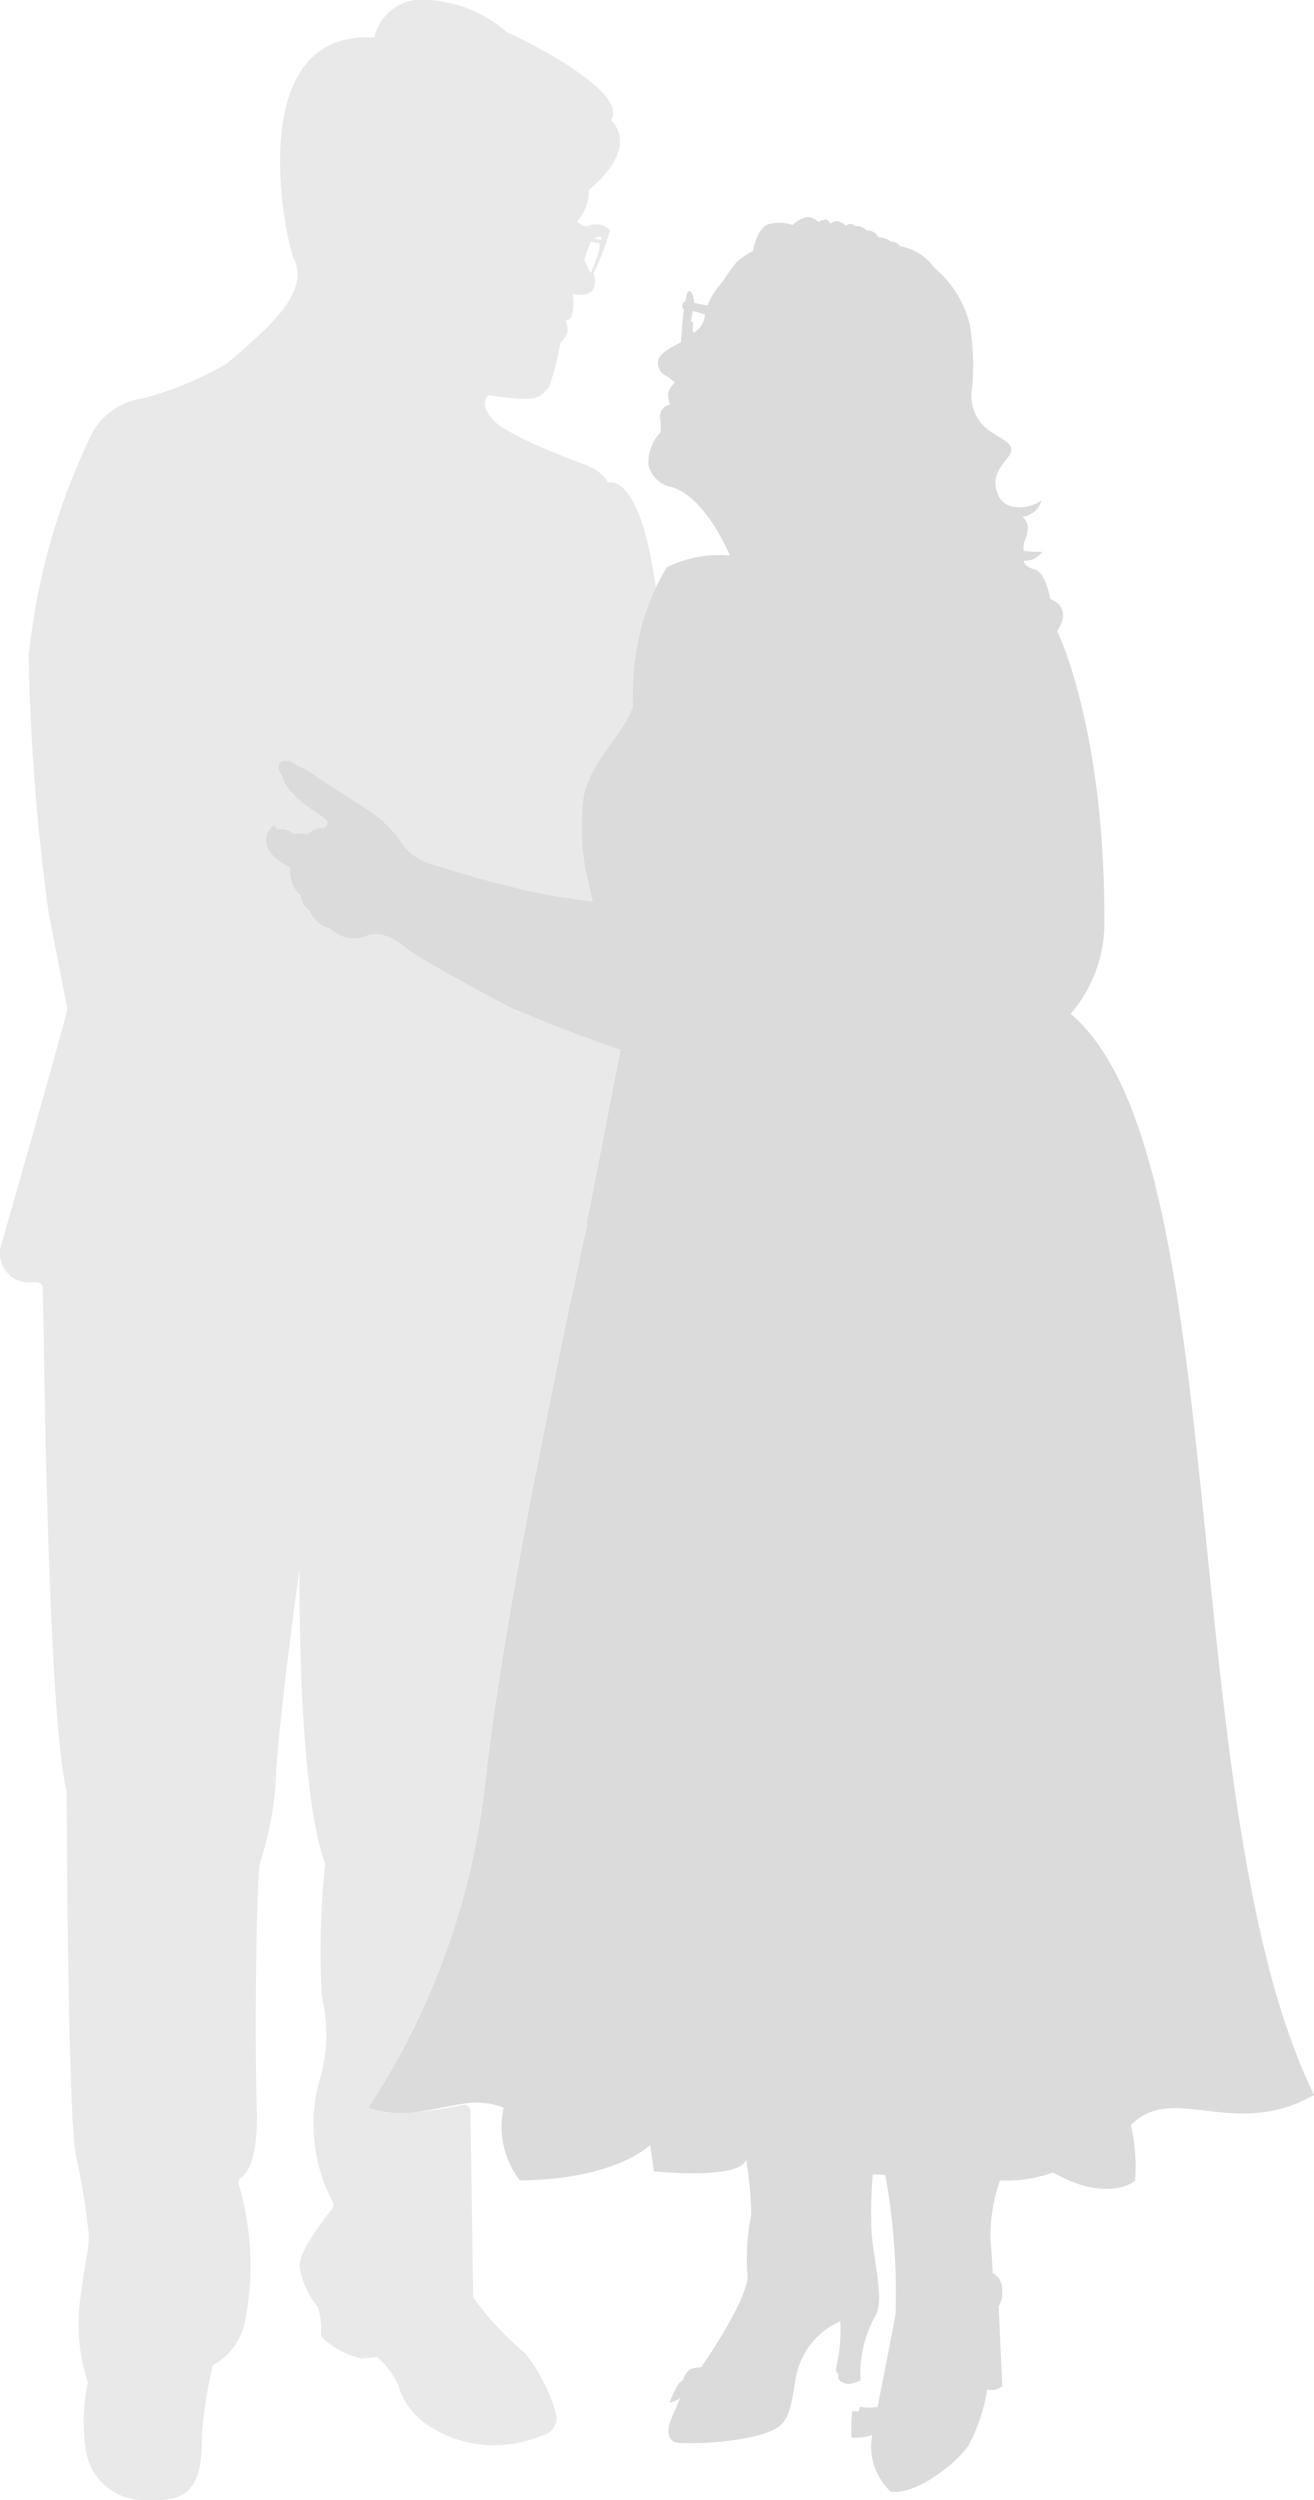 <svg id="Capa_1" data-name="Capa 1" xmlns="http://www.w3.org/2000/svg" viewBox="0 0 52.593 100">
  <defs>
    <style>
      .cls-1 {
        fill: #e9e9e9;
      }

      .cls-2 {
        fill: #dbdbdb;
      }
    </style>
  </defs>
  <path class="cls-1" d="M26.249,23.5c-.66-4.73-1.91-4.19-1.91-4.19-.38-.68-1.07-.72-2.03-1.16a13.357,13.357,0,0,1-2.18-1.04c-.7-.43-.88-1.06-.57-1.3,1.77.26,1.88.09,1.99.05h.02a1.636,1.636,0,0,0,.42-.41,11.182,11.182,0,0,0,.43-1.69c.11-.16.3-.34.3-.56a.778.778,0,0,0-.09-.37c.21-.04.26-.17.3-.37a2.515,2.515,0,0,0-.01-.7s.56.13.79-.14a.679.679,0,0,0,.04-.67A10.457,10.457,0,0,0,24.419,9.2a.805.805,0,0,0-.91-.15l-.2-.03a.549.549,0,0,0-.22-.14,1.896,1.896,0,0,0,.48-1.28c2.13-1.79.88-2.8.88-2.8.81-1.14-3.82-3.39-4.15-3.5A5.264,5.264,0,0,0,17.189,0a1.964,1.964,0,0,0-2.21,1.5c-5.37-.31-3.52,8.23-3.22,8.84.72,1.46-1.33,3.01-2.65,4.18a.031.031,0,0,0-.02.01,13.37,13.37,0,0,1-3.35,1.4,2.753,2.753,0,0,0-2.03,1.35,26.4,26.4,0,0,0-2.56,8.97A86.767,86.767,0,0,0,1.959,36.6c.01,0,.01,0,.01.01.2,1.06.65,3.34.72,3.69v.1c-.17.72-1.85,6.65-2.65,9.43a1.151,1.151,0,0,0,1.14,1.46c.1,0,.19-.01.27-.01a.25.25,0,0,1,.26.25l.04,1.68s.16,15.31.91,18.41c.01.01.01.02.01.04,0,.56.04,12.38.35,14.45a28.339,28.339,0,0,1,.54,3.32c-.01.67-.21,1.33-.3,2.21a7.556,7.556,0,0,0,.26,3.66,7.221,7.221,0,0,0-.09,2.63,2.329,2.329,0,0,0,2.08,2.05,4.85,4.85,0,0,0,1.38-.05c1.29-.26,1.18-1.93,1.19-2.56a19.058,19.058,0,0,1,.4-2.61.247.247,0,0,1,.12-.21,2.521,2.521,0,0,0,1.2-1.67,11.425,11.425,0,0,0-.24-5.5.247.247,0,0,1,.09-.28c.25-.17.69-.75.63-2.79-.09-2.79-.02-8.91.12-9.76a.09.09,0,0,1,.01-.05,12.948,12.948,0,0,0,.65-3.78c.2-2.77.93-7.97.93-7.97s-.1,8.69,1.01,11.75a.141.141,0,0,1,.01.09,33.918,33.918,0,0,0-.13,5.26,6.337,6.337,0,0,1-.07,3.29,6.601,6.601,0,0,0,.51,4.93.26.26,0,0,1-.02.27c-.33.41-1.34,1.7-1.31,2.32a3.365,3.365,0,0,0,.72,1.6,2.747,2.747,0,0,1,.14,1.07.183.183,0,0,0,.06.17,3.358,3.358,0,0,0,1.55.83l.63-.06a3.264,3.264,0,0,1,.86,1.15,2.854,2.854,0,0,0,1.16,1.57,4.801,4.801,0,0,0,4.14.58,5.077,5.077,0,0,0,.66-.24.715.715,0,0,0,.33-.85,7.014,7.014,0,0,0-1.22-2.36,12.224,12.224,0,0,1-2.04-2.18.231.231,0,0,1-.04-.14l-.11-7.36a.261.261,0,0,0-.3-.25,18.607,18.607,0,0,1-2.19.32c-.11.01-.22.01-.34.01-.12,0-.25-.01-.38-.02a.109.109,0,0,1-.05-.01,2.237,2.237,0,0,1-.44-.07c-.01,0-.02-.01-.03-.01-.12-.03-.24-.07-.36-.11A29.512,29.512,0,0,0,19.439,71.08c.39-3.41,1.18-7.92,1.97-12.01a.01.01,0,0,1,.01-.01c.54-2.81,1.08-5.42,1.49-7.35q.075-.33.15-.72c.07-.3.13-.57.17-.82.1-.43.18-.79.25-1.07l.03-.15c-.01,0-.03.01-.04.01.45-2.27.98-5.01,1.36-6.97-2.13-.7-4.43-1.7-4.43-1.7s-3.44-1.81-4.06-2.3c-.61-.5-1.1-.73-1.62-.58a1.319,1.319,0,0,1-1.52-.28,1.112,1.112,0,0,1-.81-.7.823.823,0,0,1-.36-.61A1.262,1.262,0,0,1,11.609,34.71s-.94-.46-.96-1a.722.722,0,0,1,.31-.7l.17.17a.624.624,0,0,1,.58.16,3.431,3.431,0,0,1,.51.02c.15.02.39-.31.71-.23,0,0,.23-.09.15-.29-.09-.2-1.59-.89-1.81-1.83,0,0-.22-.27-.09-.47.12-.2.51-.11.7.08a2.584,2.584,0,0,1,.72.4c.46.32,1.85,1.19,2.25,1.46a4.824,4.824,0,0,1,1.3,1.35,2.192,2.192,0,0,0,1.25.77,42.47,42.47,0,0,0,4.57,1.21c.74.11,1.34.2,1.75.25a2.898,2.898,0,0,1-.08-.32l-.01-.02c-.01-.06-.06-.26-.11-.55a.01.01,0,0,1-.01-.01,9.215,9.215,0,0,1-.15-3.35c.34-1.46,1.58-2.4,1.97-3.56,0,0-.01-.17-.01-.47a10.708,10.708,0,0,1,.23-2.22A9.127,9.127,0,0,1,26.249,23.5ZM24.069,9.48a.253.253,0,0,1-.01.11l-.29-.04A.374.374,0,0,1,24.069,9.48Zm-.42.18.35.07a1.183,1.183,0,0,1-.07.44,7.638,7.638,0,0,1-.29.76l-.25-.53A5.666,5.666,0,0,1,23.649,9.66Z"/>
  <path class="cls-2" d="M42.853,40.548a5.568,5.568,0,0,0,1.35-3.52c.05-7.88-1.89-11.79-1.89-11.79.66-.99-.28-1.28-.28-1.28s-.17-1.06-.61-1.18c-.44-.11-.45-.35-.45-.35a.862.862,0,0,0,.75-.36,4.017,4.017,0,0,1-.75-.04c-.04-.41.12-.45.16-.82a.595.595,0,0,0-.21-.54.882.882,0,0,0,.76-.66c-.23.23-1.47.64-1.78-.33-.32-.97.71-1.35.56-1.78-.08-.25-.52-.42-.93-.72a1.709,1.709,0,0,1-.65-1.43,9.694,9.694,0,0,0-.07-2.77,4.265,4.265,0,0,0-1.42-2.27,2.085,2.085,0,0,0-1.38-.86.352.352,0,0,0-.36-.18c-.12-.15-.49-.18-.49-.18a.513.513,0,0,0-.49-.27.473.473,0,0,0-.42-.17.441.441,0,0,0-.18-.09c-.09-.03-.23.07-.23.07a.598.598,0,0,0-.28-.17.34.34,0,0,0-.32.09s-.1-.16-.2-.17a.785.785,0,0,0-.29.1.586.586,0,0,0-.48-.19,1.161,1.161,0,0,0-.55.31,1.645,1.645,0,0,0-.93-.04c-.51.13-.65,1.08-.65,1.08a2.701,2.701,0,0,0-.62.41c-.22.22-.45.62-.78,1.04a2.426,2.426,0,0,0-.42.73l-.54-.1c-.04-.47-.16-.48-.23-.46-.08.03-.11.39-.11.39-.11.01-.12.09-.13.2s.06.12.06.12c-.05.37-.12,1.32-.12,1.32-.22.13-.86.4-.91.74a.55.55,0,0,0,.31.6,1.941,1.941,0,0,1,.36.27,1.384,1.384,0,0,0-.22.28c-.12.18.02.6.02.6a.506.506,0,0,0-.37.67v.44a1.735,1.735,0,0,0-.49,1.3,1.155,1.155,0,0,0,.88.88c1.4.35,2.38,2.75,2.38,2.75a4.74,4.74,0,0,0-2.52.47,8.05,8.05,0,0,0-.44.81,9.139,9.139,0,0,0-.7,2.06,10.707,10.707,0,0,0-.23,2.22c0,.3.01.47.01.47-.39,1.16-1.63,2.1-1.97,3.56a9.21,9.21,0,0,0,.15,3.35.01.01,0,0,0,.01.01c.05.29.1.49.11.55l.01.02a2.898,2.898,0,0,0,.08.32c-.41-.05-1.01-.14-1.75-.25a42.488,42.488,0,0,1-4.57-1.21,2.192,2.192,0,0,1-1.25-.77,4.823,4.823,0,0,0-1.3-1.35c-.4-.27-1.79-1.14-2.25-1.46a2.584,2.584,0,0,0-.72-.4c-.19-.19-.58-.28-.7-.08-.13.2.09.47.09.47.22.94,1.72,1.63,1.81,1.83.08.2-.15.29-.15.29-.32-.08-.56.25-.71.23a3.431,3.431,0,0,0-.51-.02.624.624,0,0,0-.58-.16l-.17-.17a.722.722,0,0,0-.31.7c.02.54.96,1,.96,1a1.262,1.262,0,0,0,.42,1.11.823.823,0,0,0,.36.61,1.112,1.112,0,0,0,.81.7,1.319,1.319,0,0,0,1.52.28c.52-.15,1.01.08,1.62.58.62.49,4.06,2.3,4.06,2.3s2.3,1,4.43,1.7c-.38,1.96-.91,4.7-1.36,6.97.01,0,.03-.01.04-.01l-.03.15c-.07.28-.15.64-.25,1.07-.04.25-.1.52-.17.82q-.075.39-.15.72c-.41,1.93-.95,4.54-1.49,7.35a.01.01,0,0,0-.01.01c-.79,4.09-1.58,8.6-1.97,12.01a29.515,29.515,0,0,1-4.7,13.22c.12.04.24.08.36.11.01,0,.02.01.03.01a3.639,3.639,0,0,0,.44.07.109.109,0,0,0,.05.01c.13.01.26.02.38.02.12,0,.23,0,.34-.01.75-.06,1.47-.26,2.16-.36a3.033,3.033,0,0,1,1.66.15,3.472,3.472,0,0,0,.65,2.91c3.87-.04,5.21-1.42,5.21-1.42l.15,1.06c3.57.3,3.69-.4,3.69-.5a15.966,15.966,0,0,1,.21,2.22,8.855,8.855,0,0,0-.15,2.52c-.1,1.09-1.86,3.59-1.86,3.59a1.587,1.587,0,0,0-.45.09.879.879,0,0,0-.28.43l-.14.1a4.227,4.227,0,0,0-.39.78c.1.04.35-.12.41-.17-.01.05-.09.25-.33.8-.28.66-.04.94.2.99a11.183,11.183,0,0,0,3.25-.29c1.21-.34,1.24-.63,1.52-2.31a3.065,3.065,0,0,1,1.78-2.26,6.664,6.664,0,0,1-.15,1.8c-.08.26.08.31.08.31a.305.305,0,0,0,0,.18c.02.11.23.21.39.22a1.501,1.501,0,0,0,.49-.14,4.717,4.717,0,0,1,.62-2.63c.36-.74-.18-2.34-.19-3.65a18.253,18.253,0,0,1,.06-1.96l.5.02a26.292,26.292,0,0,1,.41,5.59c-.26,1.4-.72,3.69-.72,3.69a1.927,1.927,0,0,1-.69-.01c-.04.03-.07.19-.07.19l-.25-.01a5.719,5.719,0,0,0-.03,1.05,1.93,1.93,0,0,0,.83-.1,2.457,2.457,0,0,0,.73,2.26c1.04.18,2.72-1.21,3.12-1.84a7.069,7.069,0,0,0,.75-2.23.714.714,0,0,0,.6-.14l-.14-3.19a1.131,1.131,0,0,0,.14-.69c-.03-.43-.24-.54-.24-.54a.349.349,0,0,0-.14-.11s-.01-.34-.09-1.38a6.936,6.936,0,0,1,.38-2.32,5.386,5.386,0,0,0,2.12-.32c2.22,1.26,3.29.33,3.29.33a7.37,7.37,0,0,0-.17-2.22c1.68-1.73,4.14.62,7.33-1.21C46.944,72.228,49.523,46.178,42.853,40.548Zm-15.1-27.24a.558.558,0,0,1,0-.34.182.182,0,0,0-.1-.12l.08-.41.48.14A.866.866,0,0,1,27.753,13.308Z"/>
</svg>
